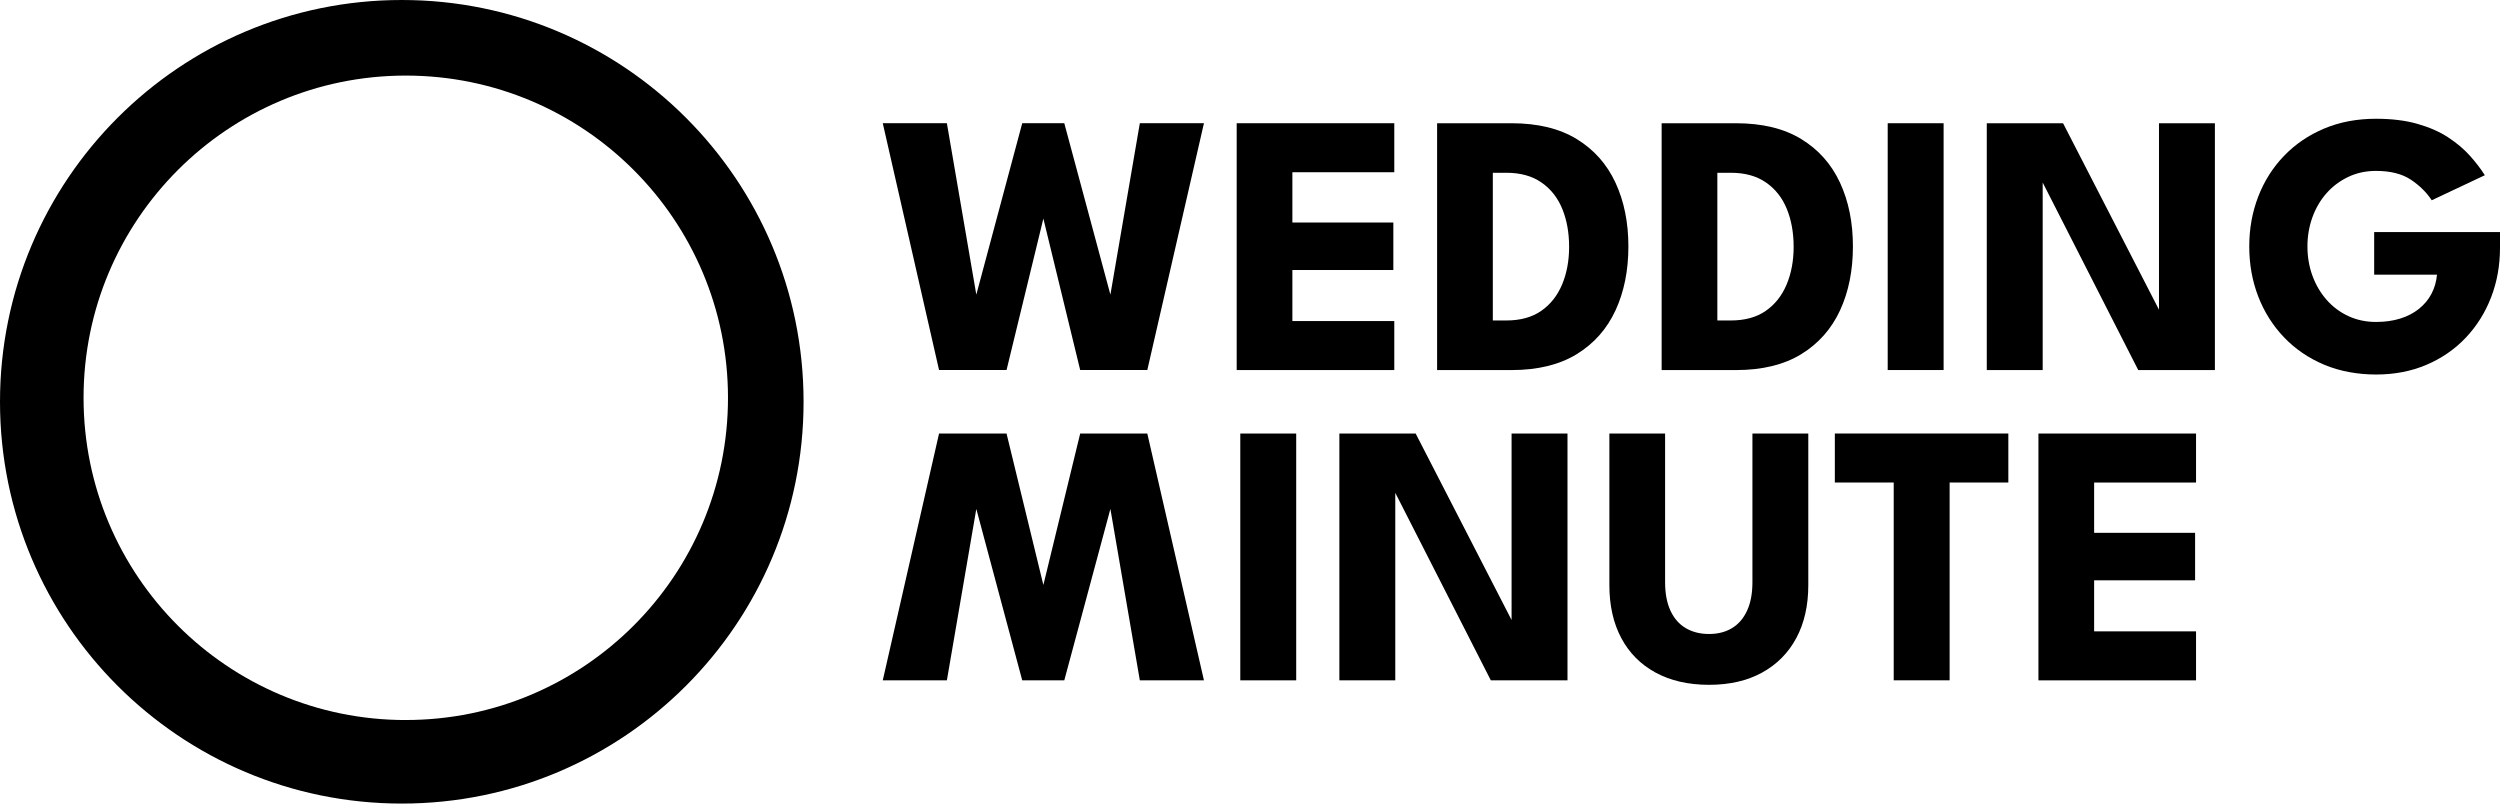 <svg class="logo w-36" viewBox="0 0 1059.77 340.64">
  <defs> <style> .cls-1 { fill: #3b77c6; } </style> </defs>
  <g id="Layer_1-2" data-name="Layer 1">
    <g>
      <path class="cls-1" d="M170.32,0C76.25,0,0,76.25,0,170.32s76.25,170.32,170.32,170.32,170.32-76.25,170.32-170.32S264.38,0,170.32,0Zm1.69,305.23c-75.44,0-136.59-61.15-136.59-136.59S96.57,32.04,172.01,32.04s136.59,61.15,136.59,136.59-61.15,136.59-136.59,136.59Z"/>
      <g>
        <path d="M486.35,156.86h-28.45l-17.75-73h4.28l-17.75,73h-28.61l-23.86-104.62h27.18l12.6,73.39h-.32l19.66-73.39h17.83l19.74,73.39h-.32l12.6-73.39h27.18l-24.01,104.62Z"/>
        <path d="M524.24,52.24h66.81v20.77h-43.2v21.32h42.8v20.13h-42.8v21.64h43.2v20.77h-66.81V52.24Z"/>
        <path d="M609.2,52.24h31.47c11.15,0,20.38,2.23,27.7,6.7,7.32,4.47,12.8,10.63,16.45,18.51,3.65,7.87,5.47,16.88,5.47,27.03s-1.82,19.23-5.47,27.11c-3.65,7.87-9.13,14.06-16.45,18.55-7.32,4.49-16.55,6.74-27.7,6.74h-31.47V52.24Zm23.62,21v62.61h5.71c5.97,0,10.91-1.36,14.82-4.08,3.91-2.72,6.86-6.45,8.84-11.18,1.98-4.73,2.97-10.05,2.97-15.97s-.96-11.32-2.89-16.05c-1.93-4.73-4.87-8.47-8.84-11.21-3.96-2.75-8.93-4.12-14.9-4.12h-5.71Z"/>
        <path d="M704.38,52.24h31.47c11.15,0,20.38,2.23,27.7,6.7,7.32,4.47,12.8,10.63,16.45,18.51,3.65,7.87,5.47,16.88,5.47,27.03s-1.82,19.23-5.47,27.11c-3.65,7.87-9.13,14.06-16.45,18.55-7.32,4.49-16.55,6.74-27.7,6.74h-31.47V52.24Zm23.62,21v62.61h5.71c5.97,0,10.91-1.36,14.82-4.08,3.91-2.72,6.86-6.45,8.84-11.18,1.98-4.73,2.97-10.05,2.97-15.97s-.96-11.32-2.89-16.05c-1.93-4.73-4.87-8.47-8.84-11.21-3.96-2.75-8.93-4.12-14.9-4.12h-5.71Z"/>
        <path d="M800.21,52.24h23.7v104.62h-23.7V52.24Z"/>
        <path d="M864.17,73.96l1.74,.32v82.59h-23.7V52.24h32.34l42.4,82.43-1.74,.32V52.24h23.7v104.62h-32.5l-42.24-82.9Z"/>
        <path d="M1006.43,98.37h53.34v6.66c0,7.5-1.26,14.51-3.77,21-2.51,6.5-6.09,12.21-10.74,17.12-4.65,4.91-10.2,8.74-16.65,11.49-6.44,2.75-13.58,4.12-21.4,4.12s-15.42-1.39-21.99-4.16c-6.58-2.77-12.25-6.64-17-11.61s-8.4-10.74-10.94-17.32c-2.54-6.58-3.8-13.65-3.8-21.2s1.27-14.54,3.8-21.12c2.54-6.58,6.18-12.34,10.94-17.28,4.76-4.94,10.42-8.8,17-11.57,6.58-2.77,13.91-4.16,21.99-4.16,6.6,0,12.43,.71,17.48,2.14,5.05,1.43,9.39,3.33,13.04,5.71,3.65,2.38,6.74,4.98,9.27,7.81,2.54,2.83,4.65,5.59,6.34,8.28l-22.51,10.62c-2.17-3.33-5.11-6.23-8.83-8.72-3.73-2.48-8.65-3.73-14.78-3.73-4.28,0-8.2,.84-11.77,2.54s-6.64,4-9.23,6.93c-2.59,2.93-4.58,6.34-5.98,10.22-1.4,3.88-2.1,7.99-2.1,12.32s.7,8.51,2.1,12.36c1.4,3.86,3.4,7.27,5.98,10.23,2.59,2.96,5.67,5.27,9.23,6.93s7.49,2.5,11.77,2.5c3.75,0,7.16-.48,10.23-1.43,3.06-.95,5.72-2.33,7.96-4.12,2.25-1.8,4.02-3.92,5.31-6.38,1.3-2.46,2.07-5.16,2.34-8.12h-26.63v-18.07Z"/>
      </g>
      <g>
        <path class="cls-1" d="M486.35,183.78h-28.45l-17.75,73h4.28l-17.75-73h-28.61l-23.86,104.62h27.18l12.6-73.39h-.32l19.66,73.39h17.83l19.74-73.39h-.32l12.6,73.39h27.18l-24.01-104.62Z"/>
        <path class="cls-1" d="M525.77,183.78h23.7v104.62h-23.7v-104.62Z"/>
        <path class="cls-1" d="M589.73,205.49l1.74,.32v82.59h-23.7v-104.62h32.34l42.4,82.43-1.74,.32v-82.75h23.7v104.62h-32.5l-42.24-82.9Z"/>
        <path class="cls-1" d="M742.85,183.78h23.7v64.28c0,8.61-1.69,16.08-5.07,22.39-3.38,6.31-8.22,11.2-14.5,14.66-6.29,3.46-13.79,5.19-22.51,5.19s-16.33-1.73-22.67-5.19-11.19-8.35-14.54-14.66c-3.35-6.31-5.03-13.78-5.03-22.39v-64.28h23.62v63.01c0,4.75,.75,8.77,2.26,12.05,1.51,3.28,3.66,5.75,6.46,7.41,2.8,1.66,6.1,2.5,9.91,2.5s7-.83,9.75-2.5c2.75-1.66,4.87-4.13,6.38-7.41,1.51-3.28,2.26-7.29,2.26-12.05v-63.01Z"/>
        <path class="cls-1" d="M802.77,204.54h-24.97v-20.77h73.55v20.77h-24.89v83.85h-23.7v-83.85Z"/>
        <path class="cls-1" d="M864.11,183.78h66.81v20.77h-43.2v21.32h42.8v20.13h-42.8v21.64h43.2v20.77h-66.81v-104.62Z"/>
      </g>
    </g>
  </g>
</svg>